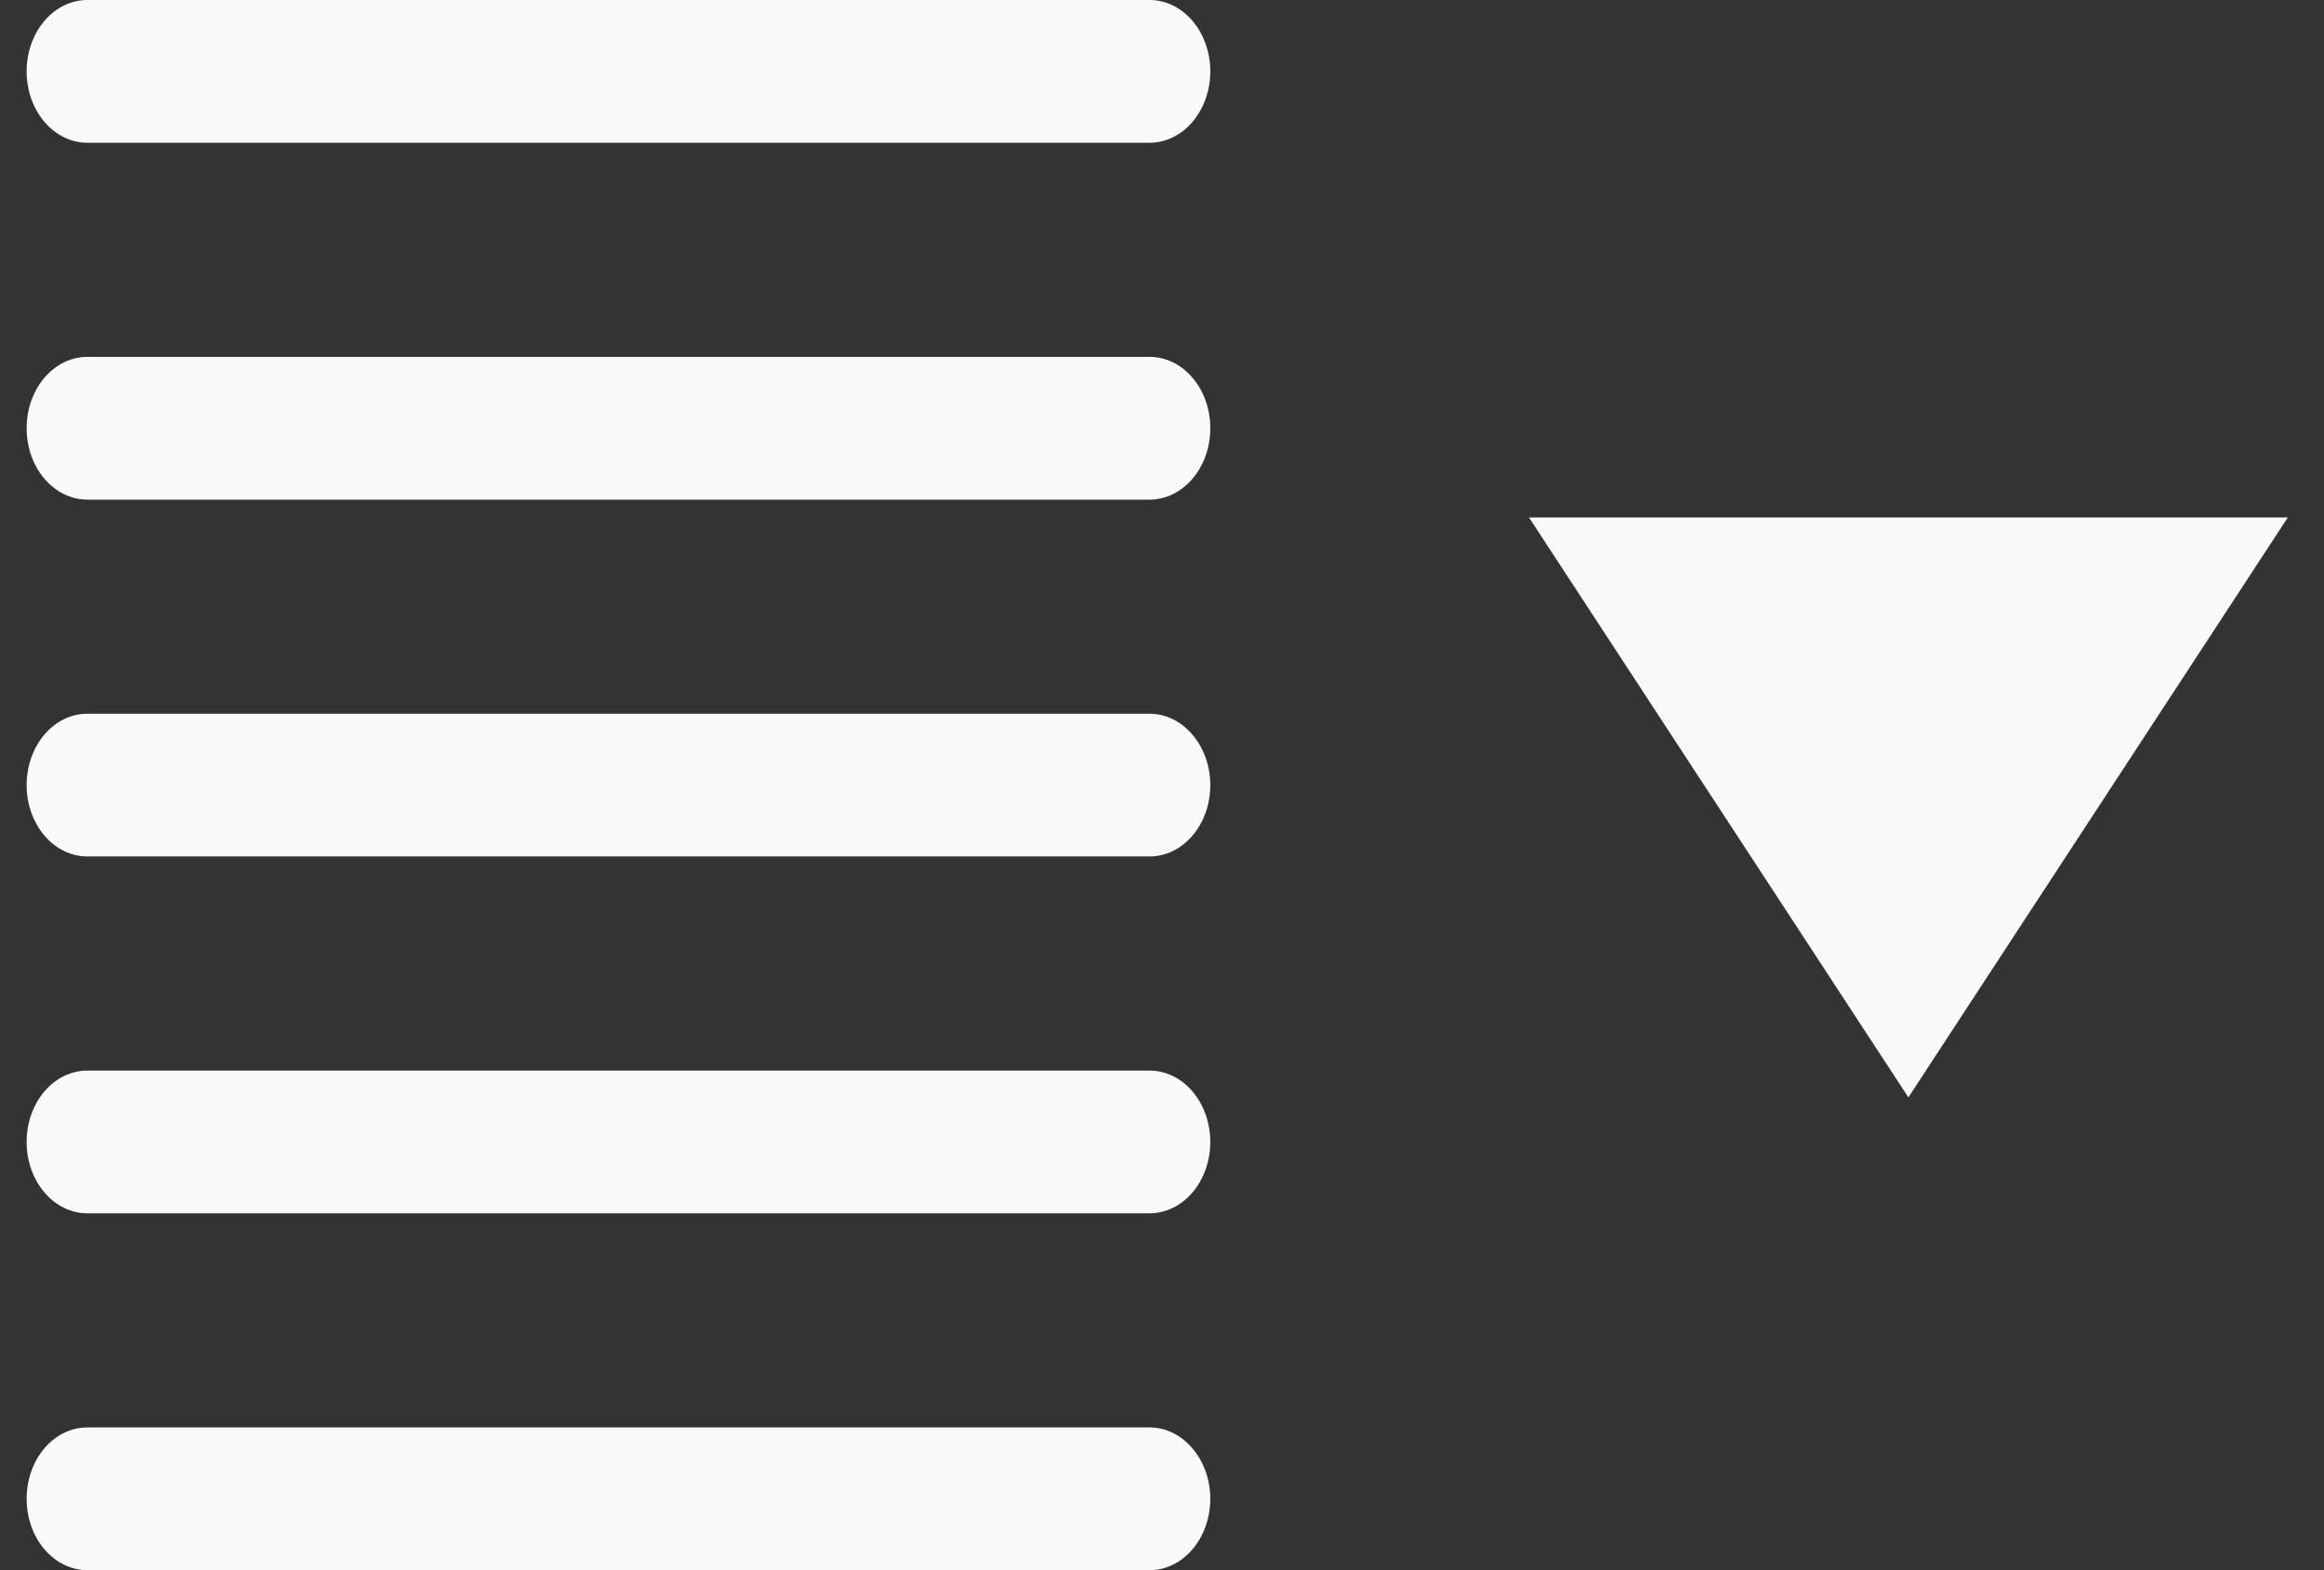 <svg width="37" height="25" viewBox="0 0 37 25" fill="none" xmlns="http://www.w3.org/2000/svg">
<rect x="0" y="0" width="37" height="25" fill="#333333" stroke="none"/>
<path fill-rule="evenodd" clip-rule="evenodd" d="M18.303 0C18.559 0 18.805 0.12 18.986 0.333C19.167 0.546 19.269 0.835 19.269 1.136C19.269 1.438 19.167 1.727 18.986 1.94C18.805 2.153 18.559 2.273 18.303 2.273H1.39C1.134 2.273 0.888 2.153 0.707 1.94C0.525 1.727 0.424 1.438 0.424 1.136C0.424 0.835 0.525 0.546 0.707 0.333C0.888 0.12 1.134 1.27023e-08 1.39 0H18.303ZM18.303 5.682C18.43 5.682 18.555 5.711 18.673 5.768C18.79 5.825 18.896 5.909 18.986 6.015C19.076 6.12 19.147 6.245 19.196 6.383C19.244 6.521 19.269 6.669 19.269 6.818C19.269 6.967 19.244 7.115 19.196 7.253C19.147 7.391 19.076 7.516 18.986 7.622C18.896 7.727 18.79 7.811 18.673 7.868C18.555 7.925 18.43 7.955 18.303 7.955H1.39C1.134 7.955 0.888 7.835 0.707 7.622C0.525 7.409 0.424 7.12 0.424 6.818C0.424 6.517 0.525 6.228 0.707 6.015C0.888 5.802 1.134 5.682 1.39 5.682H18.303ZM19.269 12.5C19.269 11.875 18.834 11.364 18.303 11.364H1.39C1.134 11.364 0.888 11.483 0.707 11.697C0.525 11.91 0.424 12.199 0.424 12.5C0.424 12.801 0.525 13.09 0.707 13.303C0.888 13.517 1.134 13.636 1.39 13.636H18.303C18.43 13.636 18.555 13.607 18.673 13.55C18.79 13.493 18.896 13.409 18.986 13.303C19.076 13.198 19.147 13.073 19.196 12.935C19.244 12.797 19.269 12.649 19.269 12.5ZM18.303 17.046C18.559 17.046 18.805 17.165 18.986 17.378C19.167 17.591 19.269 17.88 19.269 18.182C19.269 18.483 19.167 18.772 18.986 18.985C18.805 19.198 18.559 19.318 18.303 19.318H1.39C1.134 19.318 0.888 19.198 0.707 18.985C0.525 18.772 0.424 18.483 0.424 18.182C0.424 17.88 0.525 17.591 0.707 17.378C0.888 17.165 1.134 17.046 1.39 17.046H18.303ZM19.269 23.864C19.269 23.239 18.834 22.727 18.303 22.727H1.39C1.134 22.727 0.888 22.847 0.707 23.06C0.525 23.273 0.424 23.562 0.424 23.864C0.424 24.165 0.525 24.454 0.707 24.667C0.888 24.88 1.134 25 1.39 25H18.303C18.559 25 18.805 24.88 18.986 24.667C19.167 24.454 19.269 24.165 19.269 23.864ZM30.383 17.472L24.343 8.239H36.424L30.383 17.472Z" fill="#F9F9F9"/>
</svg>

